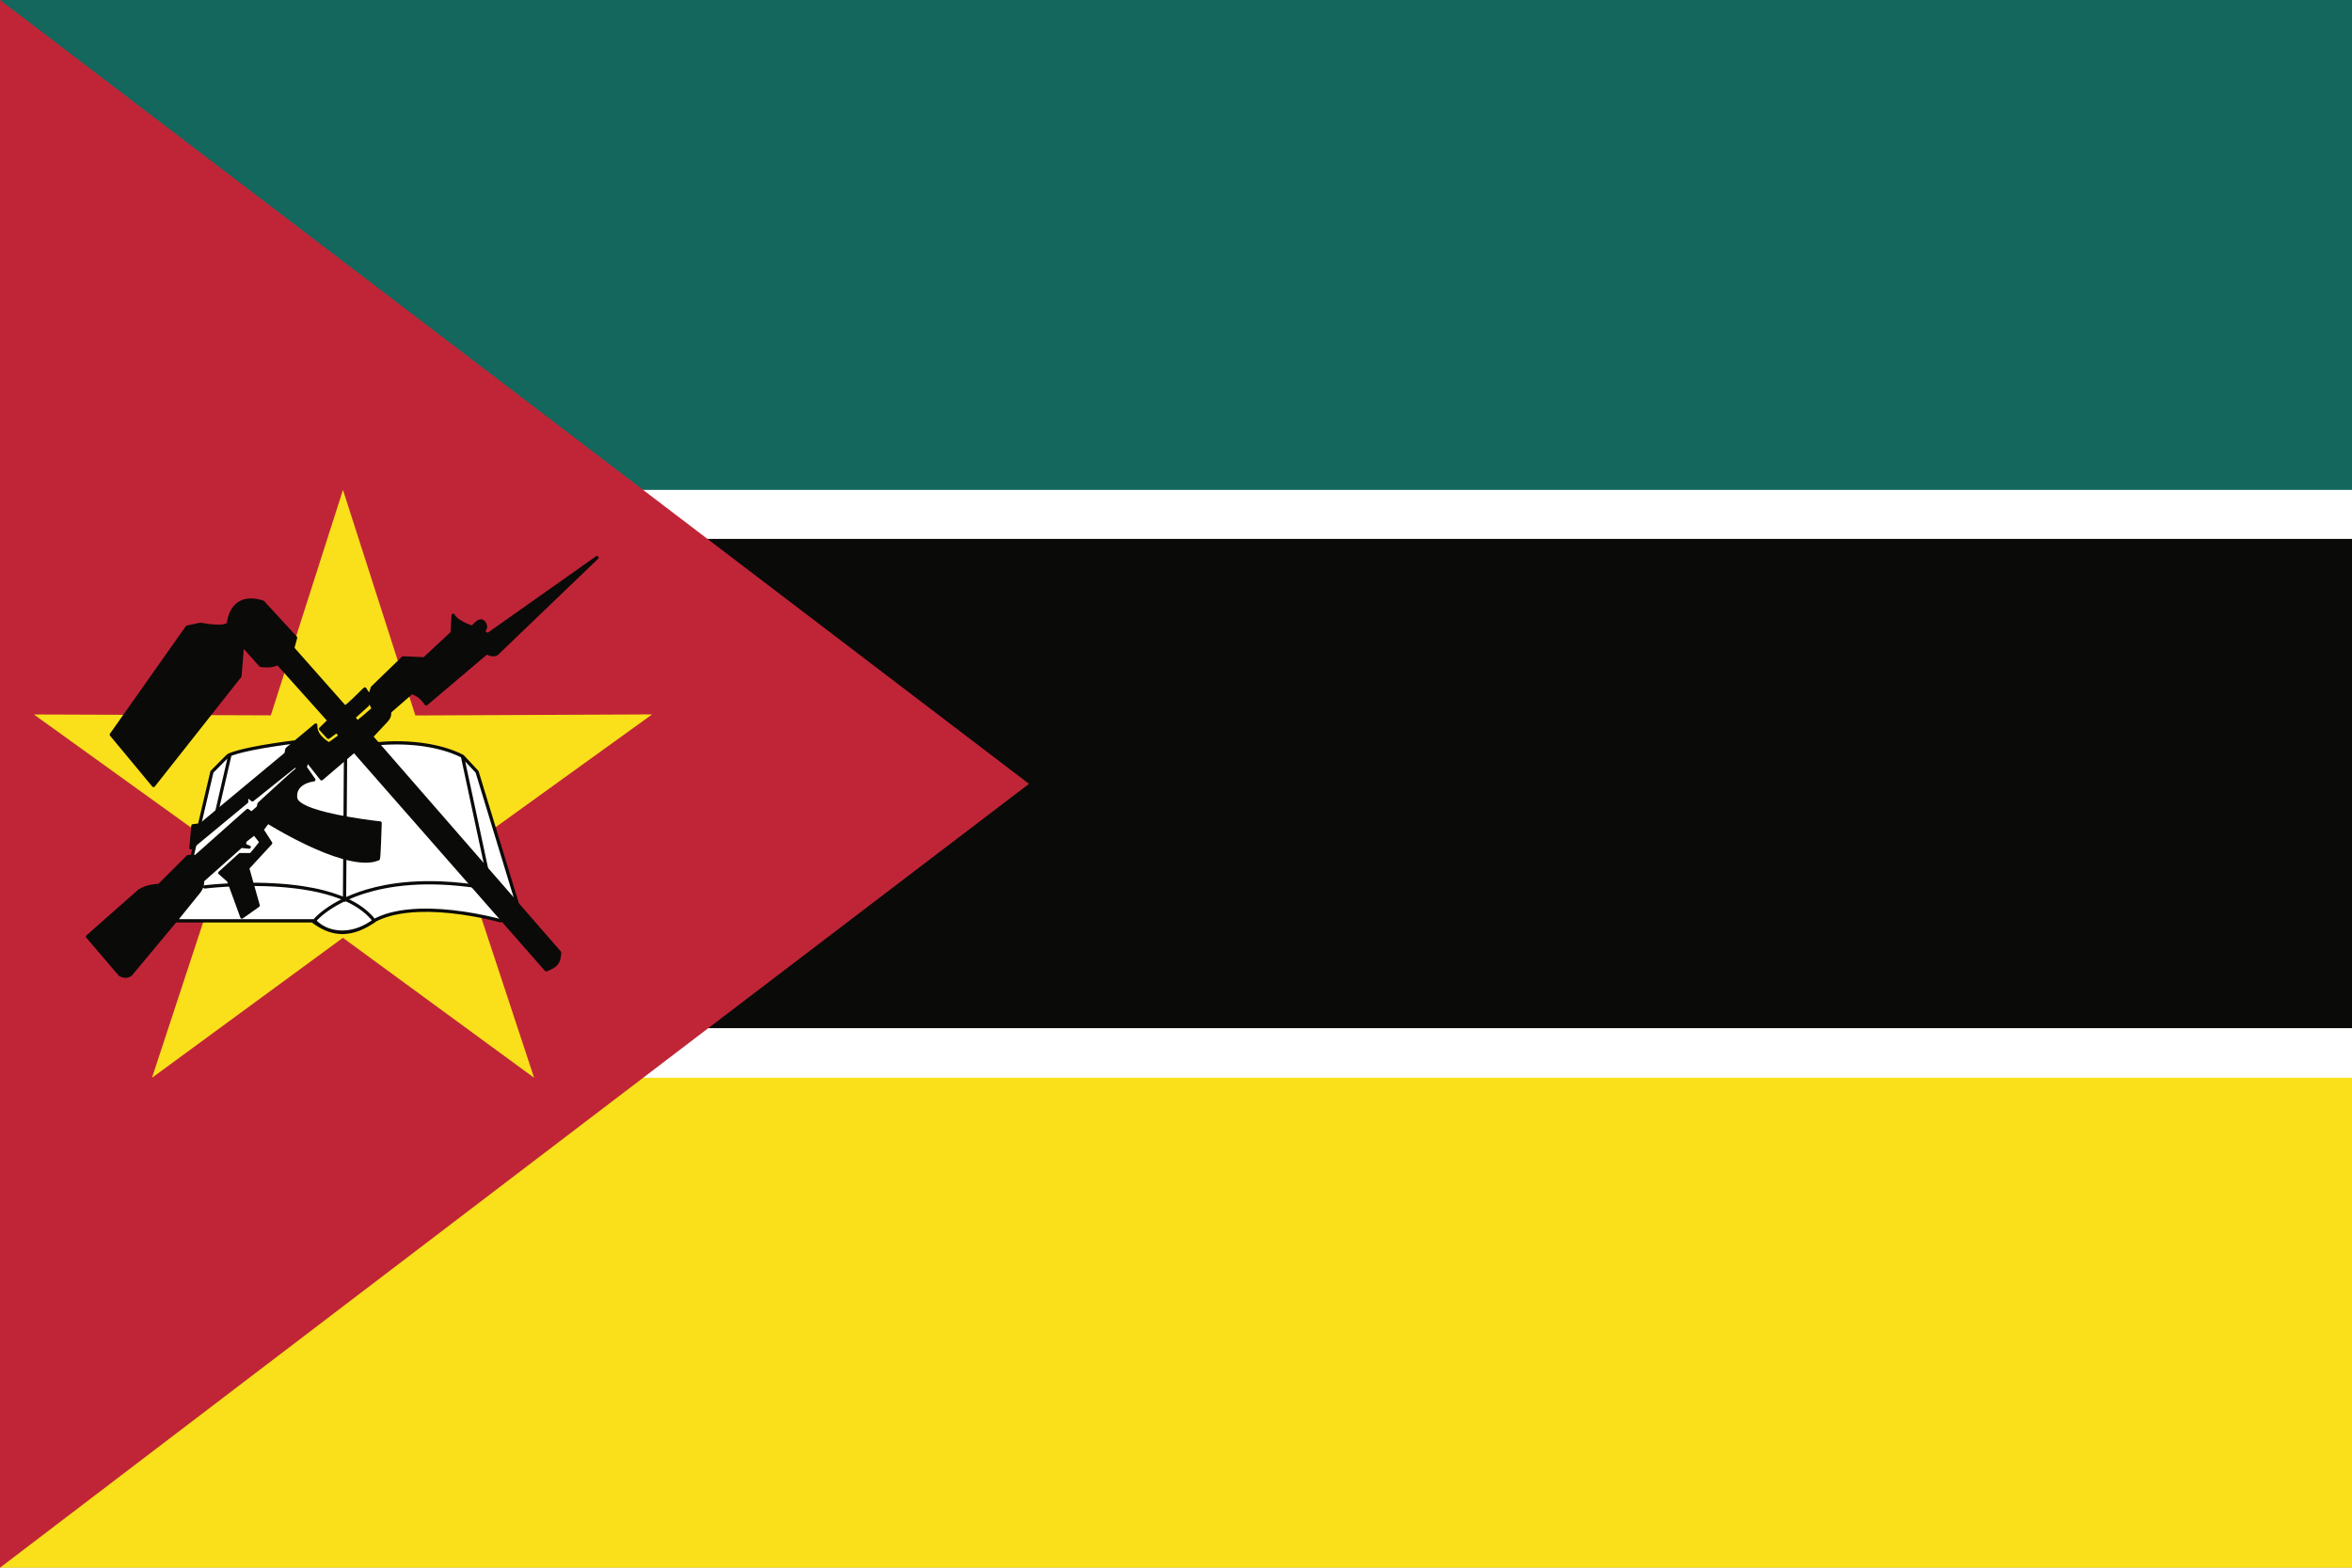 <svg width="900" height="600" viewBox="0 0 900 600" xmlns="http://www.w3.org/2000/svg"><title>Mozambique</title><g fill="none" fill-rule="evenodd"><path d="M0 600h900V0H0v600z" fill="#0A0A08"/><path d="M0 206.25h900V0H0v206.25z" fill="#FFF"/><path d="M0 187.5h900V0H0v187.5z" fill="#13675D"/><path d="M0 600h900V393.5H0V600z" fill="#FFF"/><path d="M0 600h900V412.5H0V600z" fill="#FAE01B"/><path d="M0 0v600l393.75-300L0 0" fill="#C02537"/><path d="M204.37 412.485l-73.154-53.56L58.16 412.5l28.333-86.124-73.528-52.924 90.665.332 27.612-86.284 27.7 86.33 90.595-.403-73.545 53.023 28.378 86.035" fill="#FAE01B"/><path d="M67.724 352.427h52.7c4.24 4.757 13.7 6.697 22.71-.057 16.518-9.044 48.473.057 48.473.057l6.292-6.685-15.34-50.34-5.505-5.9s-11.798-7.078-34.215-4.718c-22.417 2.36-30.283-.786-30.283-.786s-19.663 2.36-25.17 5.112c-.604.49-6.292 6.292-6.292 6.292l-13.37 57.025" fill="#FFF"/><path d="M121.204 352.348c.058.06.116.118.176.176.208.203.424.397.647.583.684.567 1.435 1.053 2.226 1.458 1.13.576 2.34.987 3.58 1.24.342.07.687.13 1.033.176.416.056.833.095 1.25.117.215.01.43.017.643.02l.184.002c.28 0 .562-.007.843-.02.546-.028 1.09-.083 1.63-.162 1.732-.255 3.42-.77 5.014-1.49 1.038-.466 2.035-1.02 2.988-1.64.29-.188.577-.384.86-.586-.22-.27-.45-.535-.684-.793-1.834-2.024-4.054-3.668-6.424-5.01-.44-.25-.884-.488-1.334-.718-.507-.258-1.02-.505-1.538-.74l-.03.046-.205.134-.24.046c-.13-.027-.19-.04-.25-.07-.473.233-.942.47-1.406.717-1.005.532-1.99 1.1-2.952 1.706-.917.58-1.812 1.192-2.677 1.845-.722.546-1.424 1.12-2.093 1.73-.258.236-.51.476-.757.723-.165.167-.327.336-.484.51zm-34.2-62.014c-.39.383-.776.77-1.162 1.155-1.36 1.36-2.708 2.73-4.055 4.1l-.123.125-13.152 56.087h51.506c.21-.247.432-.485.66-.718.298-.306.608-.603.924-.892.388-.354.787-.696 1.194-1.028.942-.768 1.927-1.484 2.94-2.155 1.098-.73 2.23-1.406 3.39-2.035.463-.252.93-.496 1.402-.733l.042-.022c-.493-.198-.99-.39-1.49-.57-1.49-.545-3.007-1.017-4.54-1.433-1.853-.504-3.73-.924-5.617-1.28-2.146-.404-4.308-.725-6.476-.98-2.433-.287-4.875-.49-7.32-.63-2.544-.145-5.09-.218-7.64-.232-2.774-.015-5.55.04-8.32.16-2.136.092-4.268.222-6.398.393-.812.065-1.622.137-2.43.216-.63.06-1.258.127-1.886.202l-.035.004c-.243-.018-.246-.02-.462-.128l-.16-.184-.076-.232.018-.243.11-.218.185-.16c.077-.025.154-.052.23-.076.013-.004.026-.004.04-.005.036-.005.072-.01.11-.013l.427-.05c.302-.033.603-.065.905-.095.973-.1 1.947-.186 2.922-.265 1.72-.138 3.446-.25 5.172-.336 1.61-.08 3.22-.14 4.833-.178 3.95-.09 7.902-.05 11.847.154 1.827.095 3.652.225 5.473.398 1.91.18 3.818.408 5.717.69 2.802.417 5.588.955 8.332 1.662 2.112.545 4.2 1.19 6.236 1.97.312.12.623.244.933.37l.384-54.026.05-.24.136-.2.204-.135.24-.044c.237.05.24.05.44.186l.134.204.047.24-.385 54.202c.765-.346 1.537-.676 2.316-.988 1.82-.73 3.68-1.368 5.56-1.923 2.357-.695 4.752-1.26 7.167-1.712 3.076-.574 6.186-.963 9.306-1.196 3.897-.29 7.81-.338 11.714-.187 2.95.114 5.896.34 8.83.664.823.09 1.644.188 2.465.294l.75.1c.006 0 .496.066.502.068.08.018.154.053.23.08l.183.16.107.22.015.243c-.07.2-.063.28-.24.415-.066.05-.148.07-.22.106l-.244.016c-.25-.034-.5-.068-.748-.1-.165-.023-.33-.044-.495-.065-.49-.062-.98-.123-1.472-.18-1.116-.132-2.233-.25-3.352-.35-4.01-.37-8.04-.547-12.068-.49-3.7.05-7.4.302-11.066.798-2.96.4-5.9.958-8.792 1.705-2.406.62-4.78 1.372-7.095 2.27-.745.29-1.484.596-2.217.917l-.01.005.25.12.283.14c.517.26 1.027.53 1.53.81 1.028.577 2.027 1.205 2.983 1.894 1.21.868 2.35 1.834 3.386 2.904.372.386.732.785 1.077 1.197.083.1.165.2.246.302l.094-.05c.373-.19.752-.37 1.135-.543 1.942-.875 3.985-1.514 6.06-1.987 1.482-.34 2.984-.592 4.493-.78 1.755-.218 3.52-.347 5.288-.41 2.784-.096 5.573-.027 8.352.16 2.936.197 5.863.525 8.773.954 2.736.403 5.458.895 8.162 1.47 1.08.23 2.16.47 3.233.73.827.198 1.653.405 2.475.627h.002l5.786-6.146-15.19-49.855-3.976-4.26 9.075 42.35.004.243-.09.227-.17.175-.225.097-.244.003-.226-.09-.175-.17-.097-.223-9.44-44.047v-.15c-.554-.297-1.123-.562-1.697-.813-.7-.305-1.413-.586-2.133-.847-.99-.36-1.997-.682-3.01-.973-1.114-.32-2.238-.6-3.37-.846-2.59-.565-5.216-.95-7.855-1.185-3.076-.275-6.17-.345-9.255-.243-1.473.05-2.946.137-4.415.262-.428.037-.855.076-1.283.12-.435.042-.87.09-1.304.133l-.772.076c-.83.08-1.66.156-2.49.224-2.7.223-5.405.383-8.112.456-1.458.04-2.916.054-4.374.036-1.285-.016-2.57-.055-3.855-.126-1.06-.058-2.12-.138-3.175-.245-.965-.098-1.927-.218-2.884-.37-.754-.12-1.505-.26-2.25-.43-.26-.058-.522-.122-.782-.19-.31-.083-.62-.174-.926-.277l-.016-.006c-1 .123-2 .255-3 .392-1.435.196-2.87.403-4.3.622-1.457.224-2.912.46-4.364.71-1.332.232-2.66.476-3.986.742-1.02.204-2.037.42-3.05.655-.88.204-1.76.423-2.63.668-.71.2-1.415.414-2.107.664-.178.065-.354.13-.53.2v.053l-5.24 22.715c-.098.22-.1.224-.277.39l-.228.086-.244-.007-.222-.1c-.056-.06-.124-.11-.167-.18-.12-.19-.087-.26-.08-.47l4.945-21.446zm56.766 62.404l-.01.025c-.057.06-.112.125-.174.18-.03.027-.065.045-.097.067l-.197.132c-.193.13-.388.258-.584.385-.63.407-1.274.795-1.93 1.158-2.067 1.145-4.282 2.06-6.608 2.508-.616.12-1.238.205-1.862.255-.34.027-.68.043-1.022.05h-.278c-.186 0-.37-.002-.556-.01-.31-.01-.618-.03-.926-.06-.84-.08-1.675-.227-2.493-.437-.88-.225-1.742-.522-2.578-.878-.922-.39-1.812-.854-2.67-1.368-.537-.32-1.06-.662-1.572-1.02l-.463-.33c-.1-.073-.177-.122-.25-.236-.02-.034-.04-.07-.053-.106H67.723l-.22-.04c-.064-.038-.136-.066-.192-.115-.114-.1-.188-.238-.208-.39-.01-.073.008-.148.012-.222l13.37-57.025c.06-.16.062-.16.163-.295l.898-.915c1.133-1.15 2.268-2.302 3.41-3.444.394-.395.79-.79 1.187-1.18.147-.144.295-.288.444-.43.117-.113.236-.226.36-.333l.022-.02.018-.015.12-.078c.577-.285 1.177-.52 1.785-.73.704-.245 1.42-.458 2.14-.657.858-.236 1.723-.45 2.59-.65.985-.227 1.973-.437 2.963-.635 1.336-.267 2.676-.514 4.018-.747 1.46-.252 2.924-.49 4.388-.713 1.315-.202 2.632-.393 3.95-.575 1.16-.16 2.32-.315 3.48-.457l.058-.007c.05 0 .102-.006.152 0 .08.01.15.04.226.066l.143.05c.272.088.547.166.824.238.292.076.585.145.88.21.756.166 1.52.3 2.286.416.86.13 1.722.233 2.586.32 1.234.12 2.472.206 3.71.263 2.344.11 4.69.12 7.035.064 2.733-.066 5.464-.222 8.19-.443.99-.08 1.978-.168 2.967-.266.344-.033.688-.068 1.03-.104.264-.027.527-.055.79-.08.217-.023.435-.043.653-.064 1.384-.126 2.77-.223 4.16-.285 3.39-.15 6.793-.1 10.176.192 3.158.273 6.3.755 9.382 1.494 1.13.27 2.25.576 3.358.92.983.307 1.957.644 2.916 1.018.686.268 1.365.554 2.032.866.274.128.545.26.813.398.194.1.386.202.573.31l.01.007.14.112 5.505 5.9c.084.113.084.113.14.243l15.34 50.34c.022.188.054.246-.025.43-.028.065-.08.12-.12.18l-6.29 6.686c-.062.044-.115.1-.183.134-.068.033-.143.053-.218.06-.126.01-.207-.016-.314-.046-.09-.025-.178-.05-.267-.073-.145-.04-.29-.077-.436-.116-.995-.26-1.995-.505-2.998-.737-1.12-.26-2.245-.502-3.372-.73-2.587-.525-5.19-.975-7.803-1.34-2.748-.385-5.51-.677-8.28-.85-2.574-.158-5.156-.214-7.733-.124-1.73.06-3.46.187-5.177.4-1.468.183-2.93.43-4.37.758-1.995.456-3.958 1.07-5.825 1.908-.364.164-.724.337-1.08.518-.078.04-.157.08-.235.122z" fill="#0A0A08"/><path d="M144.858 328.05l.042.004-.04-.01-.002.006zm-96.917 46.2c-.278 0-.555-.03-.827-.087-.35-.076-.692-.197-1.017-.35-.18-.084-.354-.178-.525-.28l-.156-.13L33.02 358.87l-.117-.21c-.026-.207-.065-.273.034-.472.035-.072.097-.127.146-.19l19.74-17.43.06-.047c.02-.013.04-.025.06-.04.04-.026.08-.052.12-.08l.238-.152c.313-.196.635-.376.965-.54.434-.215.883-.402 1.342-.56.507-.178 1.025-.32 1.55-.435 1.143-.25 2.31-.374 3.474-.478l.04-.004 10.86-10.86.203-.135.24-.048h2.7l19.66-17.474.18-.112c.18-.038.234-.074.42-.017.067.02.125.065.19.097l1.068.8 2.04-1.747.318-1.275c.07-.167.07-.168.183-.308l1.762-1.622c2.594-2.385 5.19-4.766 7.803-7.13.893-.808 1.788-1.614 2.688-2.415.39-.346.78-.69 1.174-1.033.3-.262.603-.522.913-.775l.06-.05.032-.024c-.024-.04-.048-.08-.073-.118l-.08-.126-.025-.036-16.01 12.807-.187.103c-.183.03-.238.063-.42-.004-.067-.025-.123-.07-.184-.107l-1.18-.983v1.237l-.06.266-.166.216-21.306 17.633c-.07.037-.136.09-.214.114-.077.024-.16.033-.24.026-.166-.016-.318-.095-.424-.222-.052-.062-.092-.136-.116-.213-.025-.078-.018-.16-.027-.242l.736-8.45c.018-.067.025-.14.054-.203.06-.13.16-.237.29-.3.062-.032.134-.042.2-.062l2.758-.345 32.383-26.925.326-1.62c.075-.196.076-.198.213-.358l11.02-9.184c.07-.038.133-.09.21-.115.075-.024.158-.033.238-.027.08.006.16.03.23.065.147.073.258.2.312.354.026.076.024.158.033.238 0 .012 0 .025-.002.038 0 .035-.002.07-.004.107l-.002.14c0 .138.003.275.012.41.017.252.052.5.105.746.048.216.11.43.183.637.206.575.513 1.108.88 1.594.393.516.85.98 1.34 1.403.14.122.283.24.428.358.186.15.373.292.564.432.25.185.506.363.764.537l.06.04.044.03.102-.06c.206-.127.41-.257.608-.393.243-.166.482-.34.72-.513l.786-.585c.226-.167.454-.332.685-.492.192-.132.386-.26.583-.383l.02-.012c-.186-.265-.37-.533-.553-.8l-.04-.055c-.235.167-.468.34-.7.512-.303.226-.606.455-.91.68-.102.077-.205.153-.308.228-.277.2-.556.4-.84.59l-.203.087c-.192.01-.254.04-.433-.054-.124-.063-.19-.15-.28-.248-.096-.108-.195-.216-.293-.324l-.372-.407c-.41-.446-.824-.89-1.236-1.335-.155-.168-.31-.335-.462-.503l-.395-.434-.102-.114c-.04-.068-.095-.13-.122-.204-.056-.152-.05-.32.015-.467.032-.072.09-.13.135-.195l2.834-2.764-18.878-21.07c-.05.02-.1.042-.148.063-.23.094-.462.18-.698.255-.443.14-.896.246-1.355.32-.96.152-1.935.163-2.902.097-.33-.023-.66-.054-.99-.09l-.332-.04c-.118-.016-.206-.02-.322-.08-.065-.036-.117-.093-.175-.138l-5.967-6.674-.86 10.416-.043.177-.09.16-33.063 41.876c-.055.05-.102.11-.165.147-.13.078-.28.107-.428.083-.073-.013-.145-.038-.21-.075-.063-.036-.112-.094-.168-.142l-16.163-19.47-.124-.24-.01-.27.103-.248 29.02-41.143c.166-.16.17-.162.38-.25l5.143-1.103c.085 0 .17-.002.255 0 .01 0 .02.002.027.004l.078.015.206.04.307.057c.73.132 1.462.248 2.197.346.553.073 1.107.137 1.663.187.538.048 1.077.084 1.617.1.49.015.984.015 1.475-.015.317-.02.636-.05.95-.103.257-.043.513-.1.758-.188.152-.054.3-.12.435-.21.082-.053.16-.118.216-.198.01-.08.024-.16.037-.238.05-.304.108-.607.172-.908.27-1.266.678-2.513 1.295-3.655.417-.775.933-1.497 1.553-2.12.402-.406.847-.767 1.327-1.076.34-.217.694-.408 1.062-.57.253-.113.513-.212.777-.298.195-.064.393-.12.593-.17 1.386-.346 2.84-.355 4.25-.155.255.037.51.08.763.13.33.065.66.14.985.226.39.103.776.22 1.158.35l.055.02c.138.067.14.067.257.167l12.49 13.592c.037.06.085.112.113.176.075.176.047.23.03.412l-1.013 3.716c5.417 6.122 10.835 12.243 16.254 18.364 1.01 1.142 2.02 2.284 3.033 3.425l.085.096.09-.06c.177-.123.347-.256.514-.39.207-.168.41-.34.61-.516.487-.426.962-.866 1.432-1.31.733-.692 1.455-1.397 2.173-2.105.502-.494 1-.99 1.504-1.484.1-.1.202-.197.303-.295.104-.1.207-.2.312-.297.07-.066.143-.13.22-.19l.23-.11.257-.006.237.096.178.182 1.082 1.69.69-2.065.063-.136.094-.116 11.756-11.387.213-.135.25-.04 7.82.356 10.277-9.57.395-6.514.074-.26.178-.204.247-.11.27.005.244.12.172.21.037.074c.188.35.452.656.737.932.19.182.39.353.597.515.236.183.48.355.728.518.4.26.812.5 1.233.725.43.23.867.44 1.31.64.36.16.722.312 1.09.453.284.11.57.213.86.303l.013.002c.063-.064.126-.13.188-.196l.29-.31.132-.14c.133-.136.267-.272.405-.403.12-.115.243-.227.37-.335.102-.087.206-.17.312-.25.077-.058.155-.114.235-.168.4-.267.852-.483 1.335-.533.063-.006.125-.01.188-.01.183-.002.366.023.542.074.174.052.34.13.493.227.193.124.363.28.512.454.062.073.114.152.166.23.09.134.174.27.252.41.218.392.39.82.42 1.273.007.08.008.164.004.246-.005.126-.023.253-.052.377-.033.143-.082.283-.14.418-.086.195-.194.38-.295.567-.02.037-.04.074-.057.11-.03.065-.06.13-.08.195l.806.606 41.483-29.3.244-.103.266.007.24.116.167.205.07.256-.044.26-.15.22-38.402 36.862-.138.1c-.125.067-.253.125-.386.174-.323.12-.665.18-1.01.2-.417.02-.84-.024-1.247-.117-.145-.034-.29-.073-.43-.12-.317-.102-.623-.236-.91-.407l-.024-.016-22.846 19.36-.23.124-.26.02-.245-.09c-.063-.06-.128-.118-.188-.18-.013-.014-.02-.032-.03-.047l-.03-.045-.094-.135c-.05-.073-.103-.147-.156-.22-.256-.354-.527-.698-.818-1.024-.385-.43-.804-.832-1.26-1.19-.423-.333-.877-.627-1.354-.88-.36-.19-.735-.357-1.116-.503l-7.96 6.92-.005.163c-.002.085-.002.085-.007.17-.006.12-.015.24-.027.358-.025.253-.064.504-.125.75-.08.33-.204.646-.37.943-.253.456-.594.857-.936 1.25l-.05.056-.106.12-5.13 5.47c21.647 24.855 43.293 49.71 64.945 74.56 1.952 2.242 3.904 4.482 5.857 6.72.27.31.537.618.807.926l.014.015.126.215.032.246c-.046.657-.108 1.313-.23 1.96-.083.448-.196.892-.36 1.318-.1.26-.22.512-.362.75-.134.227-.286.442-.456.642-.347.408-.763.752-1.208 1.047-.436.288-.9.533-1.37.758-.327.157-.66.304-.994.445l-.364.152-.188.076c-.083.02-.168.03-.252.046l-.25-.06-.203-.153-73.06-83.29-12.022 10.254-.218.12-.248.026-.24-.073-.19-.162-4.754-6.022-.32 1.115 3.14 4.532.1.238-.005.257-.107.234-.193.17c-.082.025-.163.053-.245.078-.006.002-.013 0-.02.002l-.022.002-.075.01-.182.026c-.386.06-.77.142-1.147.242-.274.072-.545.155-.813.248-.2.07-.4.146-.594.228-.15.062-.297.13-.443.2-.793.384-1.54.894-2.11 1.572-.08.094-.156.19-.227.29-.09.127-.175.258-.25.393-.12.21-.22.43-.303.655-.126.345-.207.704-.247 1.068-.036.317-.042.637-.023.955.005.087.012.173.02.26.01.095.02.19.04.282.04.165.108.322.194.468.114.195.258.373.414.536.206.217.437.412.677.59.353.265.73.497 1.114.71.414.232.84.44 1.273.636.748.337 1.515.633 2.288.905.9.316 1.81.6 2.727.863.93.266 1.864.51 2.803.74 1.22.3 2.45.574 3.68.83 1.476.305 2.956.585 4.44.845 1.706.3 3.416.572 5.13.824 1.365.2 2.73.39 4.1.563.518.066 1.037.13 1.556.19.45.055.9.107 1.35.155l.223.067c.157.124.227.143.3.343.025.073.023.153.036.23l-.04 1.275c-.058 1.875-.122 3.75-.197 5.624-.03.74-.062 1.482-.097 2.223-.03.668-.064 1.336-.103 2.004l-.046.74c-.012.182-.025.363-.04.544-.01.157-.024.313-.038.47-.02.213-.04.427-.075.638-.014.098-.032.197-.062.29-.017.057-.04.113-.07.164-.008.014-.033.057-.047.075-.022.03-.04.052-.067.08-.017.016-.058.048-.07.058-.02.015-.04.026-.06.04-.024.014-.05.024-.076.036h-.002l-.028.01-.115.048c-.252.104-.508.2-.768.282-.704.224-1.43.372-2.164.463-.85.105-1.706.134-2.56.112-1.306-.035-2.605-.188-3.89-.41-1.514-.264-3.01-.625-4.488-1.045-1.153-.328-2.295-.693-3.428-1.085-1.124-.39-2.238-.805-3.344-1.242-2.426-.96-4.812-2.016-7.166-3.138-2.736-1.304-5.43-2.696-8.084-4.155-1.067-.585-2.127-1.182-3.18-1.79-1.037-.6-2.068-1.208-3.09-1.833l-.05-.032-1.602 2.135 3.07 4.777.095.256-.023.27-.137.236-8.58 9.294 3.947 13.99.018.254-.085.24-.174.186-6.247 4.41-.207.094c-.076.005-.152.024-.228.015-.153-.02-.295-.094-.396-.21-.05-.057-.078-.13-.116-.197l-5.022-13.77-3.254-2.873-.155-.21-.056-.255.052-.256.152-.21 7.715-6.98c.193-.12.195-.12.42-.163h3.852c.094-.088.183-.18.27-.275.105-.113.207-.228.31-.343.25-.29.498-.583.742-.88.705-.853 1.39-1.722 2.07-2.596l.045-.057-1.89-2.43-2.74 2.13c-.083.124-.16.253-.22.39-.034.078-.062.16-.076.244-.01.06-.014.12-.002.18.02.105.094.19.173.26.016.014.033.028.05.04.024.02.05.038.074.054.126.086.265.153.407.21.21.087.426.15.644.21l.235.117.164.204.066.254-.043.258-.144.218-.223.14-.26.037c-.18-.013-.363-.027-.544-.043-.197-.018-.393-.038-.59-.06-.333-.035-.667-.074-1-.11-.246-.026-.49-.05-.736-.07l-14.326 12.73c.003.056.004.112.004.167v.15c-.01.334-.04.665-.096.993-.105.603-.295 1.19-.56 1.74-.167.343-.362.67-.58.983-.117.163-.24.322-.367.476l-.025.03-7.714 9.55-18.37 22.044c-.05.044-.097.088-.148.13l-.067.04c-.033.022-.067.042-.1.062-.125.072-.25.14-.38.2-.328.158-.675.28-1.033.35-.22.044-.443.067-.667.073h-.074zm88.926-98.735c.275-.208.544-.426.81-.644.414-.337.822-.68 1.23-1.024 1-.846 1.99-1.705 2.976-2.568l.213-.187-.75-1.5-.07.318c-.07.178-.07.18-.192.33l-4.917 4.428c.078.09.157.18.235.272l.126.147c.073.088.145.176.215.266.044.055.086.11.126.165zm-4.464-5.3c-.02-.036-.043-.07-.07-.1l.07.1z" fill="#0A0A08"/></g></svg>